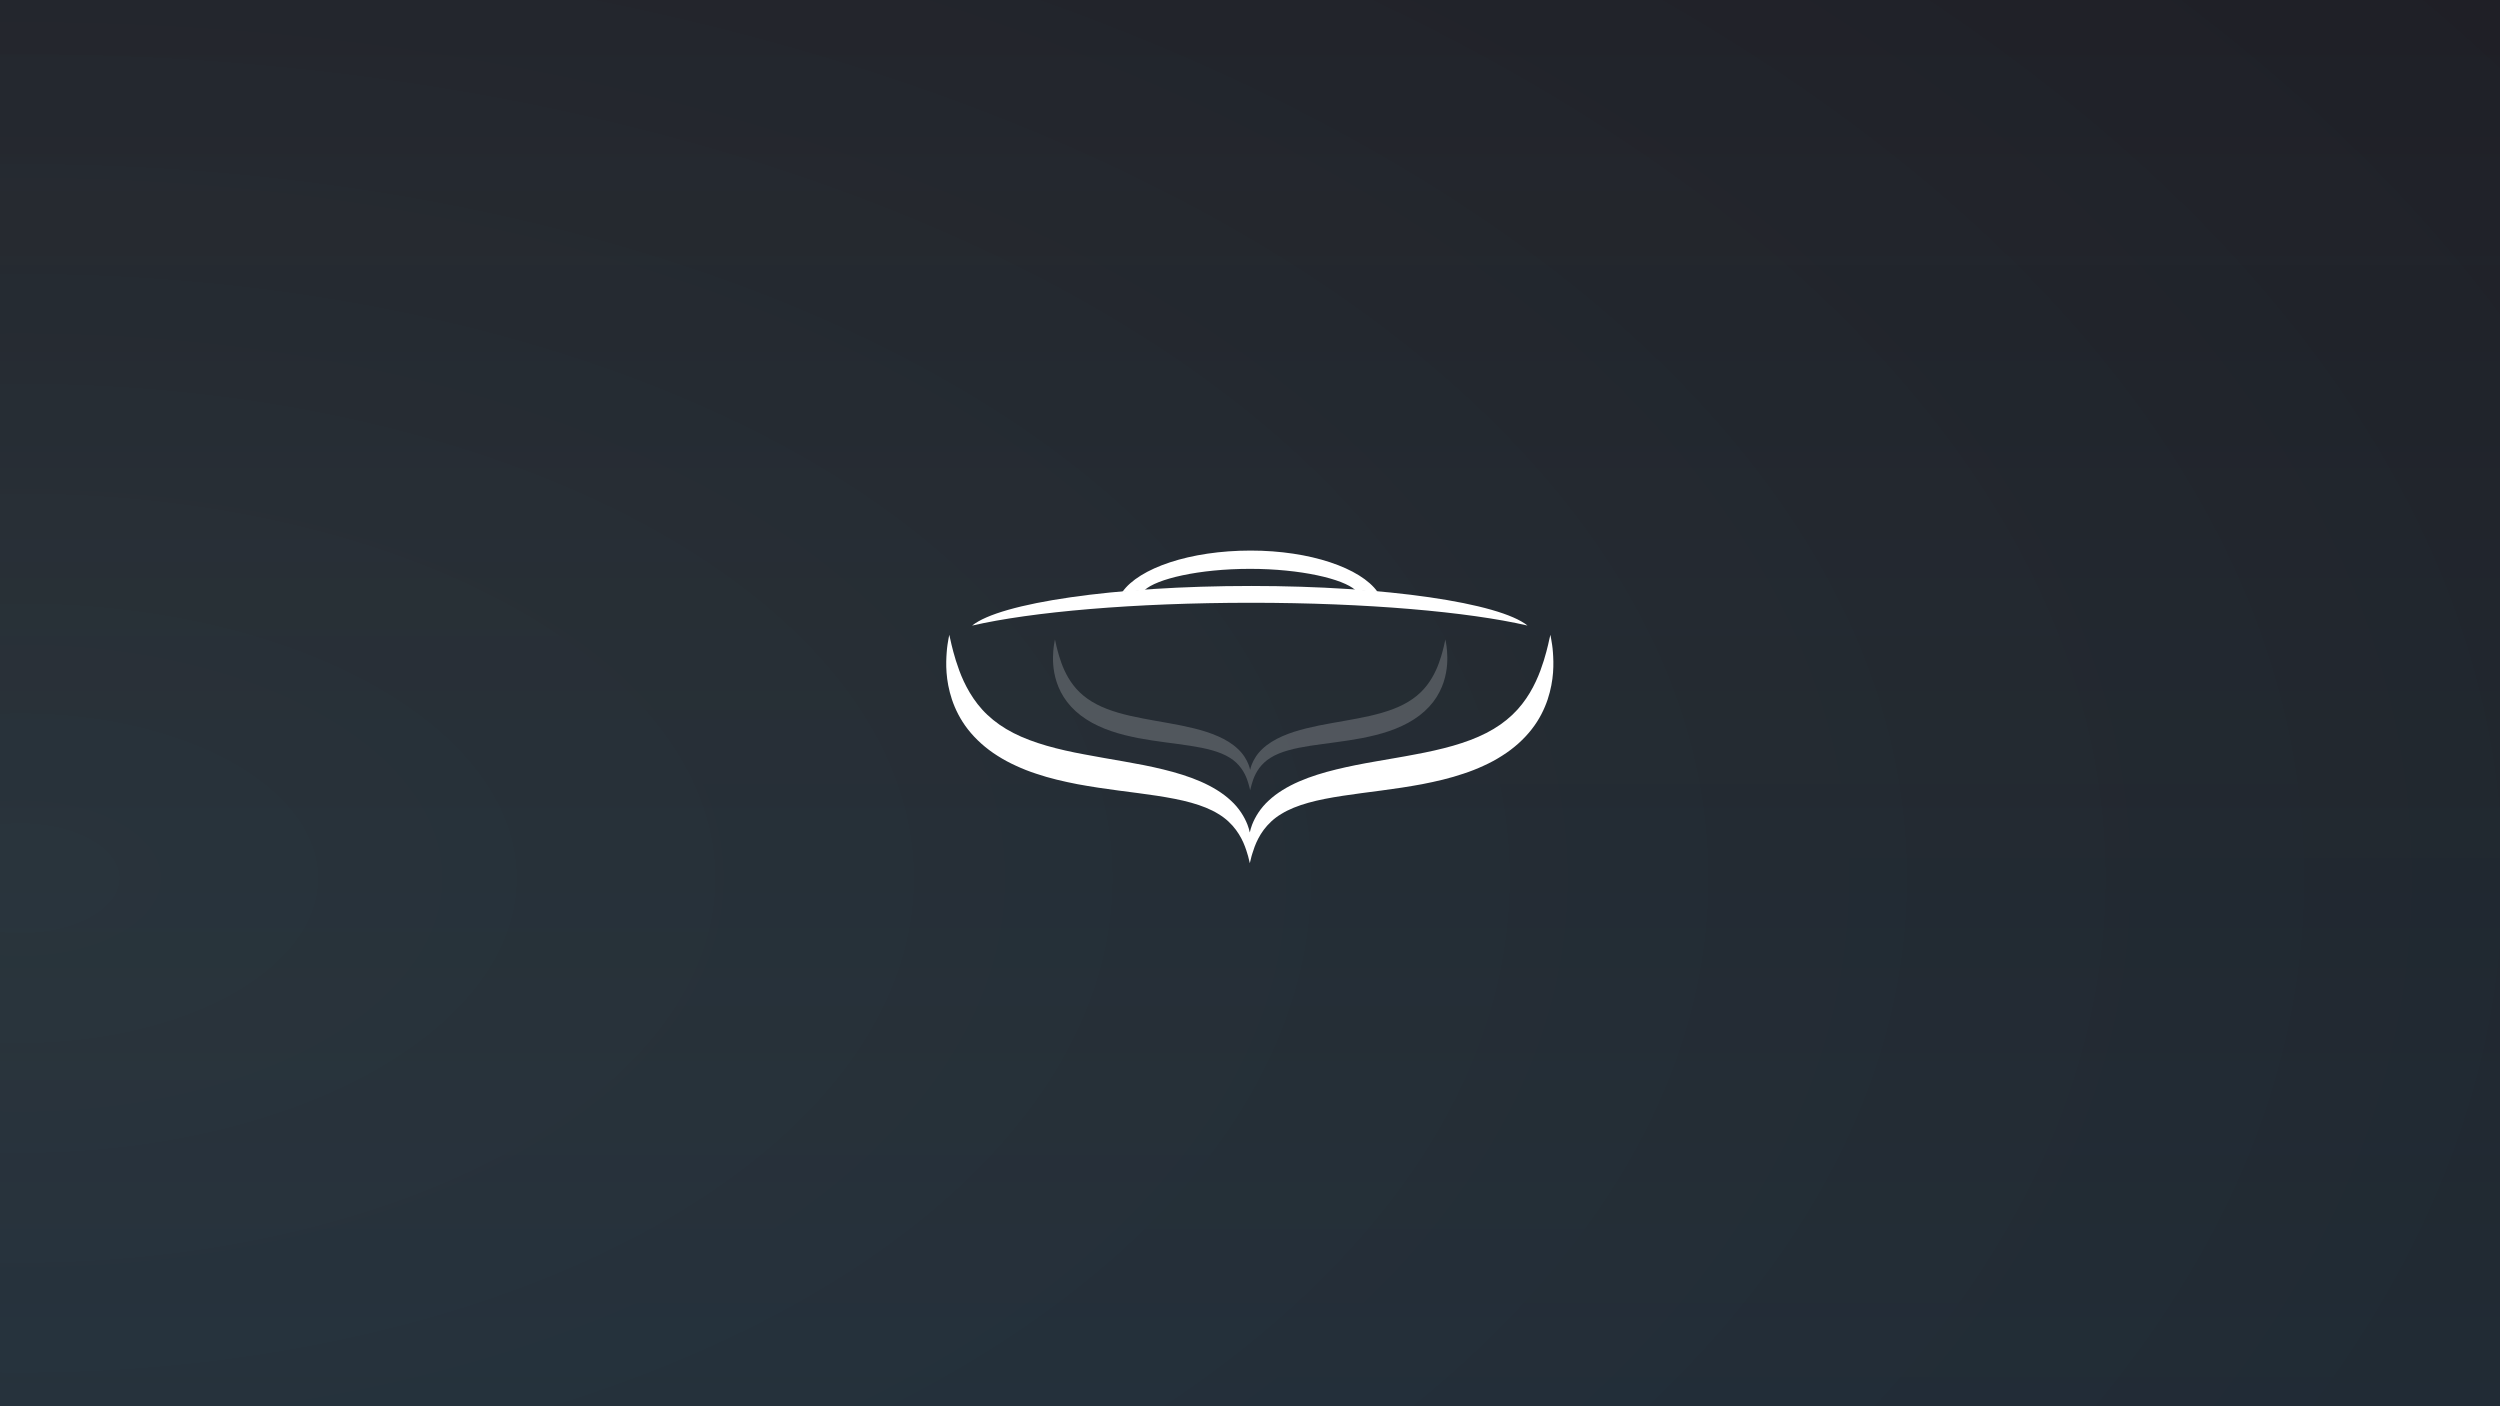 <?xml version="1.0" encoding="UTF-8" standalone="no"?>
<svg width="640px" height="360px" viewBox="0 0 640 360" version="1.1" xmlns="http://www.w3.org/2000/svg" xmlns:xlink="http://www.w3.org/1999/xlink" xmlns:sketch="http://www.bohemiancoding.com/sketch/ns">
    <rect x="0" y="0" width="640" height="360" fill="#808080" stroke="none"/>
    <!-- Generator: Sketch 3.2.2 (9983) - http://www.bohemiancoding.com/sketch -->
    <title>default</title>
    <desc>Created with Sketch.</desc>
    <defs>
        <radialGradient cx="1.211%" cy="62.557%" fx="1.211%" fy="62.557%" r="133.945%" id="radialGradient-1">
            <stop stop-color="#292E35" offset="0%"></stop>
            <stop stop-color="#1D1D24" offset="100%"></stop>
        </radialGradient>
        <linearGradient x1="50%" y1="0%" x2="50%" y2="100%" id="linearGradient-2">
            <stop stop-color="#4CC2B8" stop-opacity="0" offset="0%"></stop>
            <stop stop-color="#25A4D5" stop-opacity="0.246" offset="100%"></stop>
        </linearGradient>
    </defs>
    <g id="Ships" stroke="none" stroke-width="1" fill="none" fill-rule="evenodd" sketch:type="MSPage">
        <g id="default" sketch:type="MSLayerGroup">
            <rect id="Rectangle-105" fill="url(#radialGradient-1)" sketch:type="MSShapeGroup" x="0" y="0" width="640" height="360"></rect>
            <rect id="Rectangle-106" opacity="0.3" fill="url(#linearGradient-2)" sketch:type="MSShapeGroup" x="0" y="0" width="640" height="360"></rect>
            <g id="Group" transform="translate(235, 141)" fill="#FFFFFF" sketch:type="MSShapeGroup">
                <g>
                    <path d="M162.548,25.969 C162.448,24.52 162.243,23.416 162.113,22.664 C161.974,21.908 161.9,21.508 161.9,21.508 C161.9,21.508 161.808,21.908 161.627,22.653 C161.55,23.027 161.444,23.488 161.322,24.03 C161.174,24.563 161.017,25.173 160.863,25.851 C160.517,27.206 160.007,28.832 159.353,30.634 C158.686,32.428 157.81,34.387 156.643,36.347 C155.467,38.306 153.995,40.269 152.129,42.022 C150.266,43.784 148.051,45.347 145.477,46.654 C142.921,47.968 140.045,49.026 136.977,49.911 C133.912,50.79 130.651,51.509 127.313,52.123 C123.987,52.781 120.569,53.31 117.172,53.924 C113.76,54.512 110.363,55.174 107.067,55.979 C103.759,56.785 100.542,57.765 97.575,59.054 C94.619,60.34 91.906,61.97 89.812,63.927 C87.694,65.852 86.323,68.106 85.538,70.121 C85.272,70.812 85.097,71.468 84.949,72.111 C84.804,71.468 84.62,70.812 84.357,70.126 C83.572,68.113 82.206,65.859 80.083,63.933 C77.998,61.979 75.285,60.353 72.329,59.063 C69.359,57.773 66.145,56.799 62.843,55.988 C59.538,55.179 56.141,54.525 52.735,53.933 C49.335,53.316 45.92,52.781 42.588,52.123 C39.253,51.511 35.998,50.79 32.93,49.904 C29.861,49.012 26.989,47.959 24.433,46.645 C21.868,45.338 19.647,43.771 17.784,42.013 C15.915,40.262 14.449,38.299 13.276,36.343 C12.103,34.382 11.227,32.424 10.566,30.634 C9.912,28.835 9.402,27.21 9.05,25.851 C8.887,25.169 8.733,24.555 8.585,24.023 C8.469,23.486 8.36,23.029 8.28,22.655 C8.102,21.908 8.01,21.51 8.01,21.51 C8.01,21.51 7.93,21.912 7.788,22.666 C7.655,23.422 7.453,24.537 7.356,25.975 C7.246,27.412 7.166,29.176 7.32,31.213 C7.471,33.254 7.868,35.571 8.694,38.066 C9.529,40.547 10.827,43.211 12.793,45.725 C14.76,48.234 17.342,50.588 20.366,52.484 C21.865,53.443 23.467,54.307 25.129,55.054 C26.778,55.824 28.493,56.493 30.235,57.061 C33.712,58.25 37.304,59.059 40.846,59.754 C44.4,60.407 47.922,60.936 51.346,61.38 C53.043,61.603 54.731,61.822 56.389,62.038 C58.024,62.268 59.635,62.499 61.22,62.72 C64.35,63.212 67.309,63.752 69.96,64.499 C72.616,65.243 74.971,66.174 76.881,67.361 C80.779,69.676 82.754,73.142 83.714,75.722 C83.954,76.373 84.155,76.961 84.3,77.481 C84.469,77.995 84.597,78.454 84.674,78.832 C84.854,79.58 84.952,79.978 84.952,79.978 C84.952,79.978 85.05,79.578 85.236,78.837 C85.307,78.461 85.438,78.013 85.604,77.488 C85.755,76.963 85.959,76.373 86.199,75.724 C86.69,74.434 87.413,72.926 88.512,71.442 C89.625,69.968 91.08,68.519 93.026,67.369 C94.939,66.183 97.299,65.249 99.944,64.508 C102.604,63.761 105.556,63.218 108.684,62.733 C110.274,62.508 111.883,62.276 113.515,62.047 C115.179,61.828 116.864,61.607 118.558,61.385 C121.982,60.941 125.503,60.412 129.052,59.754 C132.603,59.059 136.195,58.243 139.666,57.054 C141.408,56.488 143.12,55.811 144.778,55.045 C146.437,54.298 148.039,53.437 149.529,52.475 C152.553,50.58 155.141,48.226 157.099,45.716 C159.074,43.205 160.366,40.538 161.201,38.061 C162.024,35.571 162.421,33.252 162.578,31.213 C162.732,29.171 162.655,27.412 162.548,25.969" id="Shape-3"></path>
                    <path d="M85.04,61.292 C85.04,61.292 84.978,61.027 84.854,60.534 C84.81,60.287 84.727,59.985 84.617,59.646 C84.523,59.303 84.392,58.915 84.236,58.485 C83.612,56.783 82.328,54.496 79.802,52.965 C78.559,52.183 77.027,51.566 75.305,51.079 C73.581,50.586 71.661,50.229 69.629,49.908 C68.594,49.762 67.553,49.61 66.491,49.458 C65.411,49.317 64.317,49.167 63.213,49.022 C60.992,48.729 58.705,48.385 56.395,47.951 C54.094,47.491 51.763,46.958 49.5,46.172 C48.373,45.799 47.261,45.356 46.184,44.845 C45.11,44.352 44.066,43.786 43.096,43.149 C41.129,41.9 39.452,40.347 38.177,38.691 C36.896,37.03 36.056,35.274 35.515,33.64 C34.976,31.994 34.719,30.465 34.621,29.117 C34.521,27.771 34.571,26.608 34.642,25.659 C34.704,24.712 34.837,23.976 34.926,23.478 C35.021,22.978 35.065,22.714 35.065,22.714 C35.065,22.714 35.13,22.978 35.245,23.474 C35.299,23.714 35.364,24.02 35.441,24.375 C35.541,24.727 35.642,25.13 35.745,25.579 C35.973,26.476 36.304,27.549 36.727,28.736 C37.156,29.919 37.73,31.21 38.487,32.505 C39.251,33.796 40.206,35.091 41.416,36.243 C42.623,37.404 44.069,38.437 45.737,39.301 C47.391,40.173 49.263,40.865 51.254,41.455 C53.248,42.032 55.36,42.51 57.525,42.918 C59.69,43.354 61.909,43.704 64.118,44.11 C66.328,44.502 68.535,44.936 70.682,45.467 C72.827,45.998 74.912,46.647 76.844,47.5 C78.763,48.348 80.523,49.419 81.878,50.712 C83.257,51.983 84.144,53.467 84.653,54.796 C84.827,55.247 84.946,55.681 85.037,56.1 C85.132,55.681 85.247,55.247 85.422,54.791 C85.928,53.461 86.818,51.978 88.196,50.705 C89.551,49.414 91.317,48.344 93.24,47.491 C95.163,46.641 97.251,45.991 99.404,45.462 C101.546,44.931 103.753,44.493 105.965,44.107 C108.169,43.7 110.393,43.354 112.556,42.918 C114.724,42.51 116.836,42.039 118.829,41.457 C120.823,40.876 122.696,40.173 124.349,39.308 C126.014,38.444 127.464,37.415 128.671,36.252 C129.886,35.096 130.833,33.8 131.596,32.507 C132.359,31.212 132.93,29.923 133.359,28.736 C133.788,27.551 134.113,26.478 134.341,25.582 C134.445,25.134 134.542,24.731 134.643,24.381 C134.717,24.024 134.788,23.718 134.838,23.474 C134.956,22.978 135.019,22.714 135.019,22.714 C135.019,22.714 135.063,22.978 135.158,23.478 C135.249,23.974 135.376,24.703 135.442,25.659 C135.51,26.61 135.557,27.771 135.456,29.117 C135.359,30.463 135.101,31.992 134.566,33.635 C134.019,35.272 133.182,37.028 131.904,38.686 C130.629,40.343 128.949,41.896 126.991,43.143 C126.02,43.779 124.976,44.348 123.899,44.839 C122.826,45.345 121.716,45.795 120.584,46.169 C118.327,46.951 115.996,47.491 113.697,47.951 C111.381,48.385 109.095,48.733 106.876,49.026 C105.773,49.172 104.678,49.322 103.599,49.465 C102.537,49.617 101.496,49.767 100.46,49.914 C98.425,50.236 96.508,50.593 94.787,51.086 C93.065,51.575 91.527,52.19 90.291,52.972 C89.025,53.732 88.072,54.69 87.35,55.659 C86.638,56.639 86.17,57.635 85.848,58.485 C85.694,58.913 85.564,59.303 85.469,59.651 C85.354,59.994 85.277,60.292 85.23,60.536 C85.105,61.027 85.04,61.292 85.04,61.292" id="Shape-2" opacity="0.2"></path>
                    <path d="M156.043,19.142 C148.896,13.346 119.828,9.007 85.315,9.007 C50.158,9.007 20.992,13.351 13.858,19.153 C29.062,15.634 55.329,13.309 85.315,13.309 C114.814,13.309 140.892,15.629 156.043,19.142 Z" id="Rectangle-4"></path>
                    <path d="M117.669,10.538 C113.336,4.401 100.374,-0.054 85.164,-0.054 C69.66,-0.054 56.634,4.413 52.308,10.562 C54.149,10.398 56.037,10.247 57.965,10.11 C61.046,7.197 71.91,4.626 85.021,4.626 C97.896,4.626 108.868,7.183 111.999,10.085 C113.931,10.222 115.822,10.373 117.669,10.538 Z" id="Oval-3"></path>
                </g>
            </g>
        </g>
    </g>
</svg>